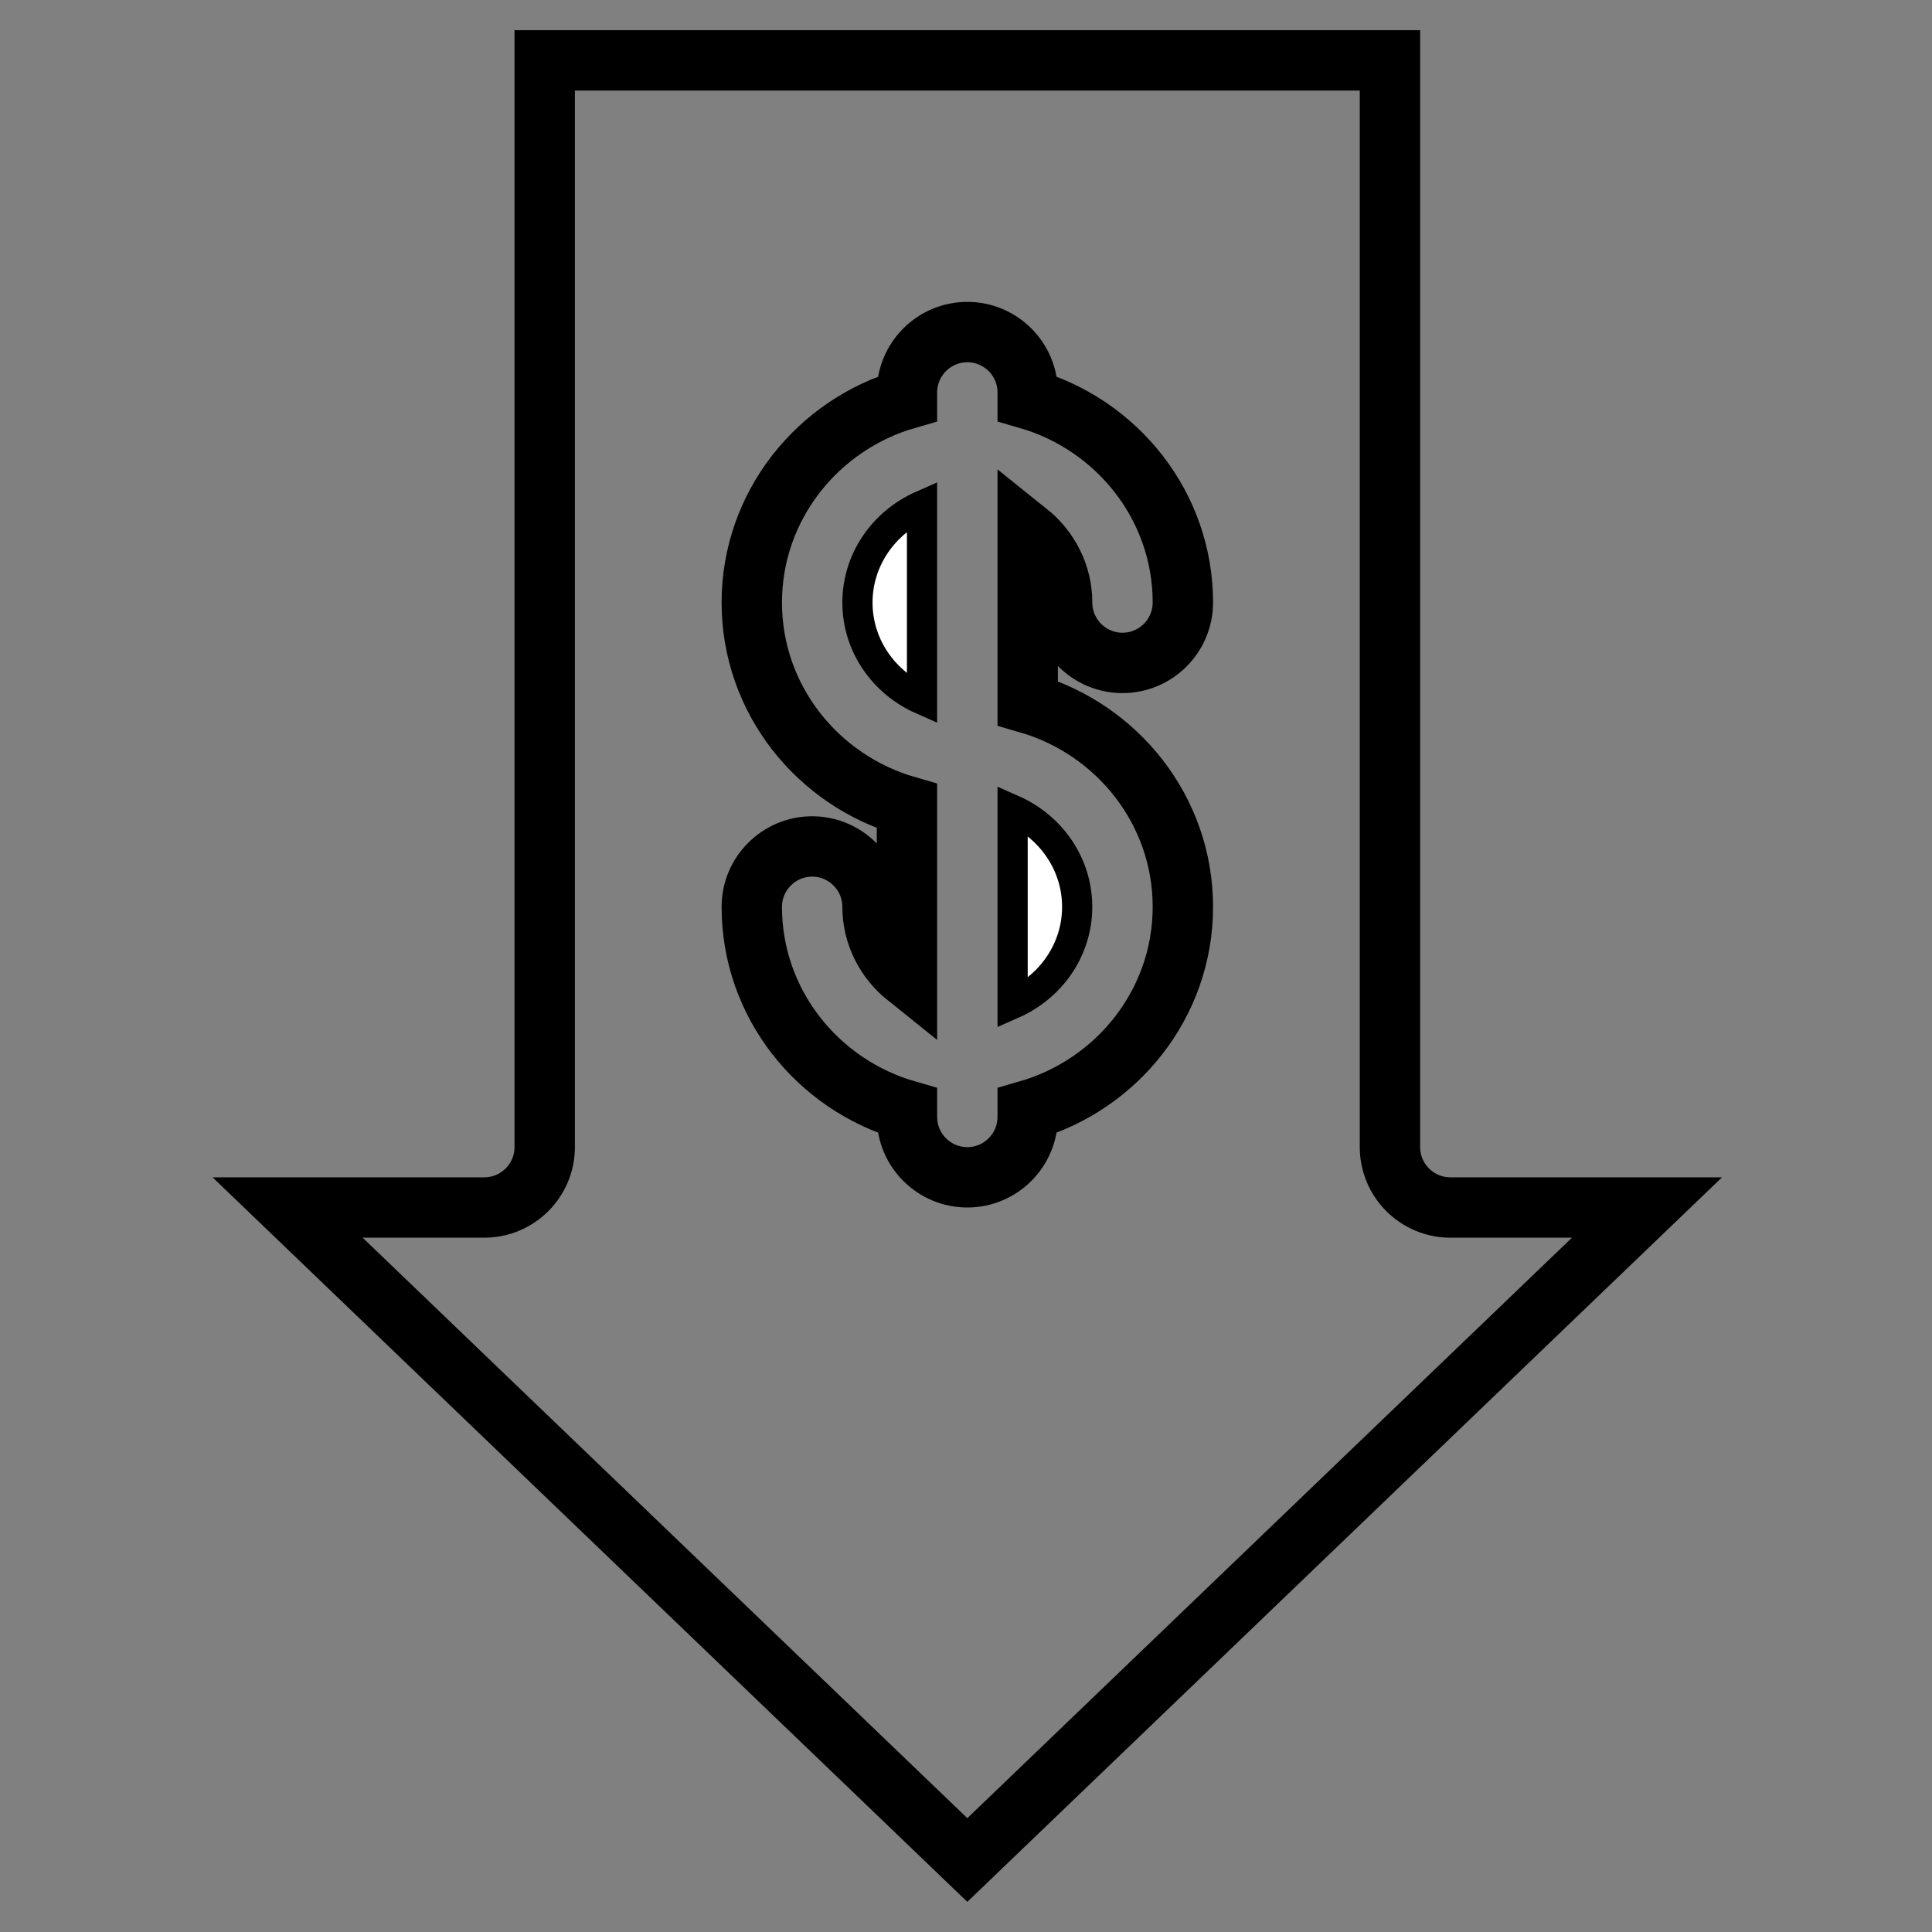 <svg width="64" height="64" viewBox="0 0 64 64" fill="none" xmlns="http://www.w3.org/2000/svg">
<rect x="0" y="0" width="64" height="64" fill="#808080" stroke="none"/>
<path d="M33.544 26.828C34.81 27.387 35.683 28.619 35.683 30.041C35.683 31.463 34.81 32.694 33.544 33.253V26.828Z" fill="white" stroke="black"/>
<path d="M30.543 23.172C29.277 22.613 28.404 21.383 28.404 19.961C28.404 18.539 29.277 17.307 30.543 16.748V23.172Z" fill="white" stroke="black"/>
<path d="M46.044 2V38C46.044 39.102 46.941 40 48.044 40H54.559L32.044 61.615L9.527 40H16.044C17.146 40 18.044 39.102 18.044 38V2H46.044ZM32.044 11C30.941 11 30.044 11.898 30.044 13V13.212C27.088 14.063 24.904 16.755 24.904 19.96C24.904 23.165 27.088 25.856 30.044 26.707V32.368C29.344 31.808 28.904 30.968 28.904 30.04C28.904 28.938 28.006 28.04 26.904 28.04C25.802 28.04 24.904 28.938 24.904 30.04C24.904 33.245 27.088 35.936 30.044 36.787V37C30.044 38.102 30.941 39 32.044 39C33.146 39 34.044 38.102 34.044 37V36.787C36.999 35.936 39.184 33.245 39.184 30.04C39.184 26.835 36.999 24.143 34.044 23.292V17.63C34.744 18.19 35.184 19.031 35.184 19.96C35.184 21.062 36.082 21.96 37.184 21.96C38.286 21.96 39.184 21.062 39.184 19.96C39.184 16.755 36.999 14.063 34.044 13.212V13C34.044 11.898 33.146 11 32.044 11Z" stroke="black" stroke-width="2"/>
</svg>
